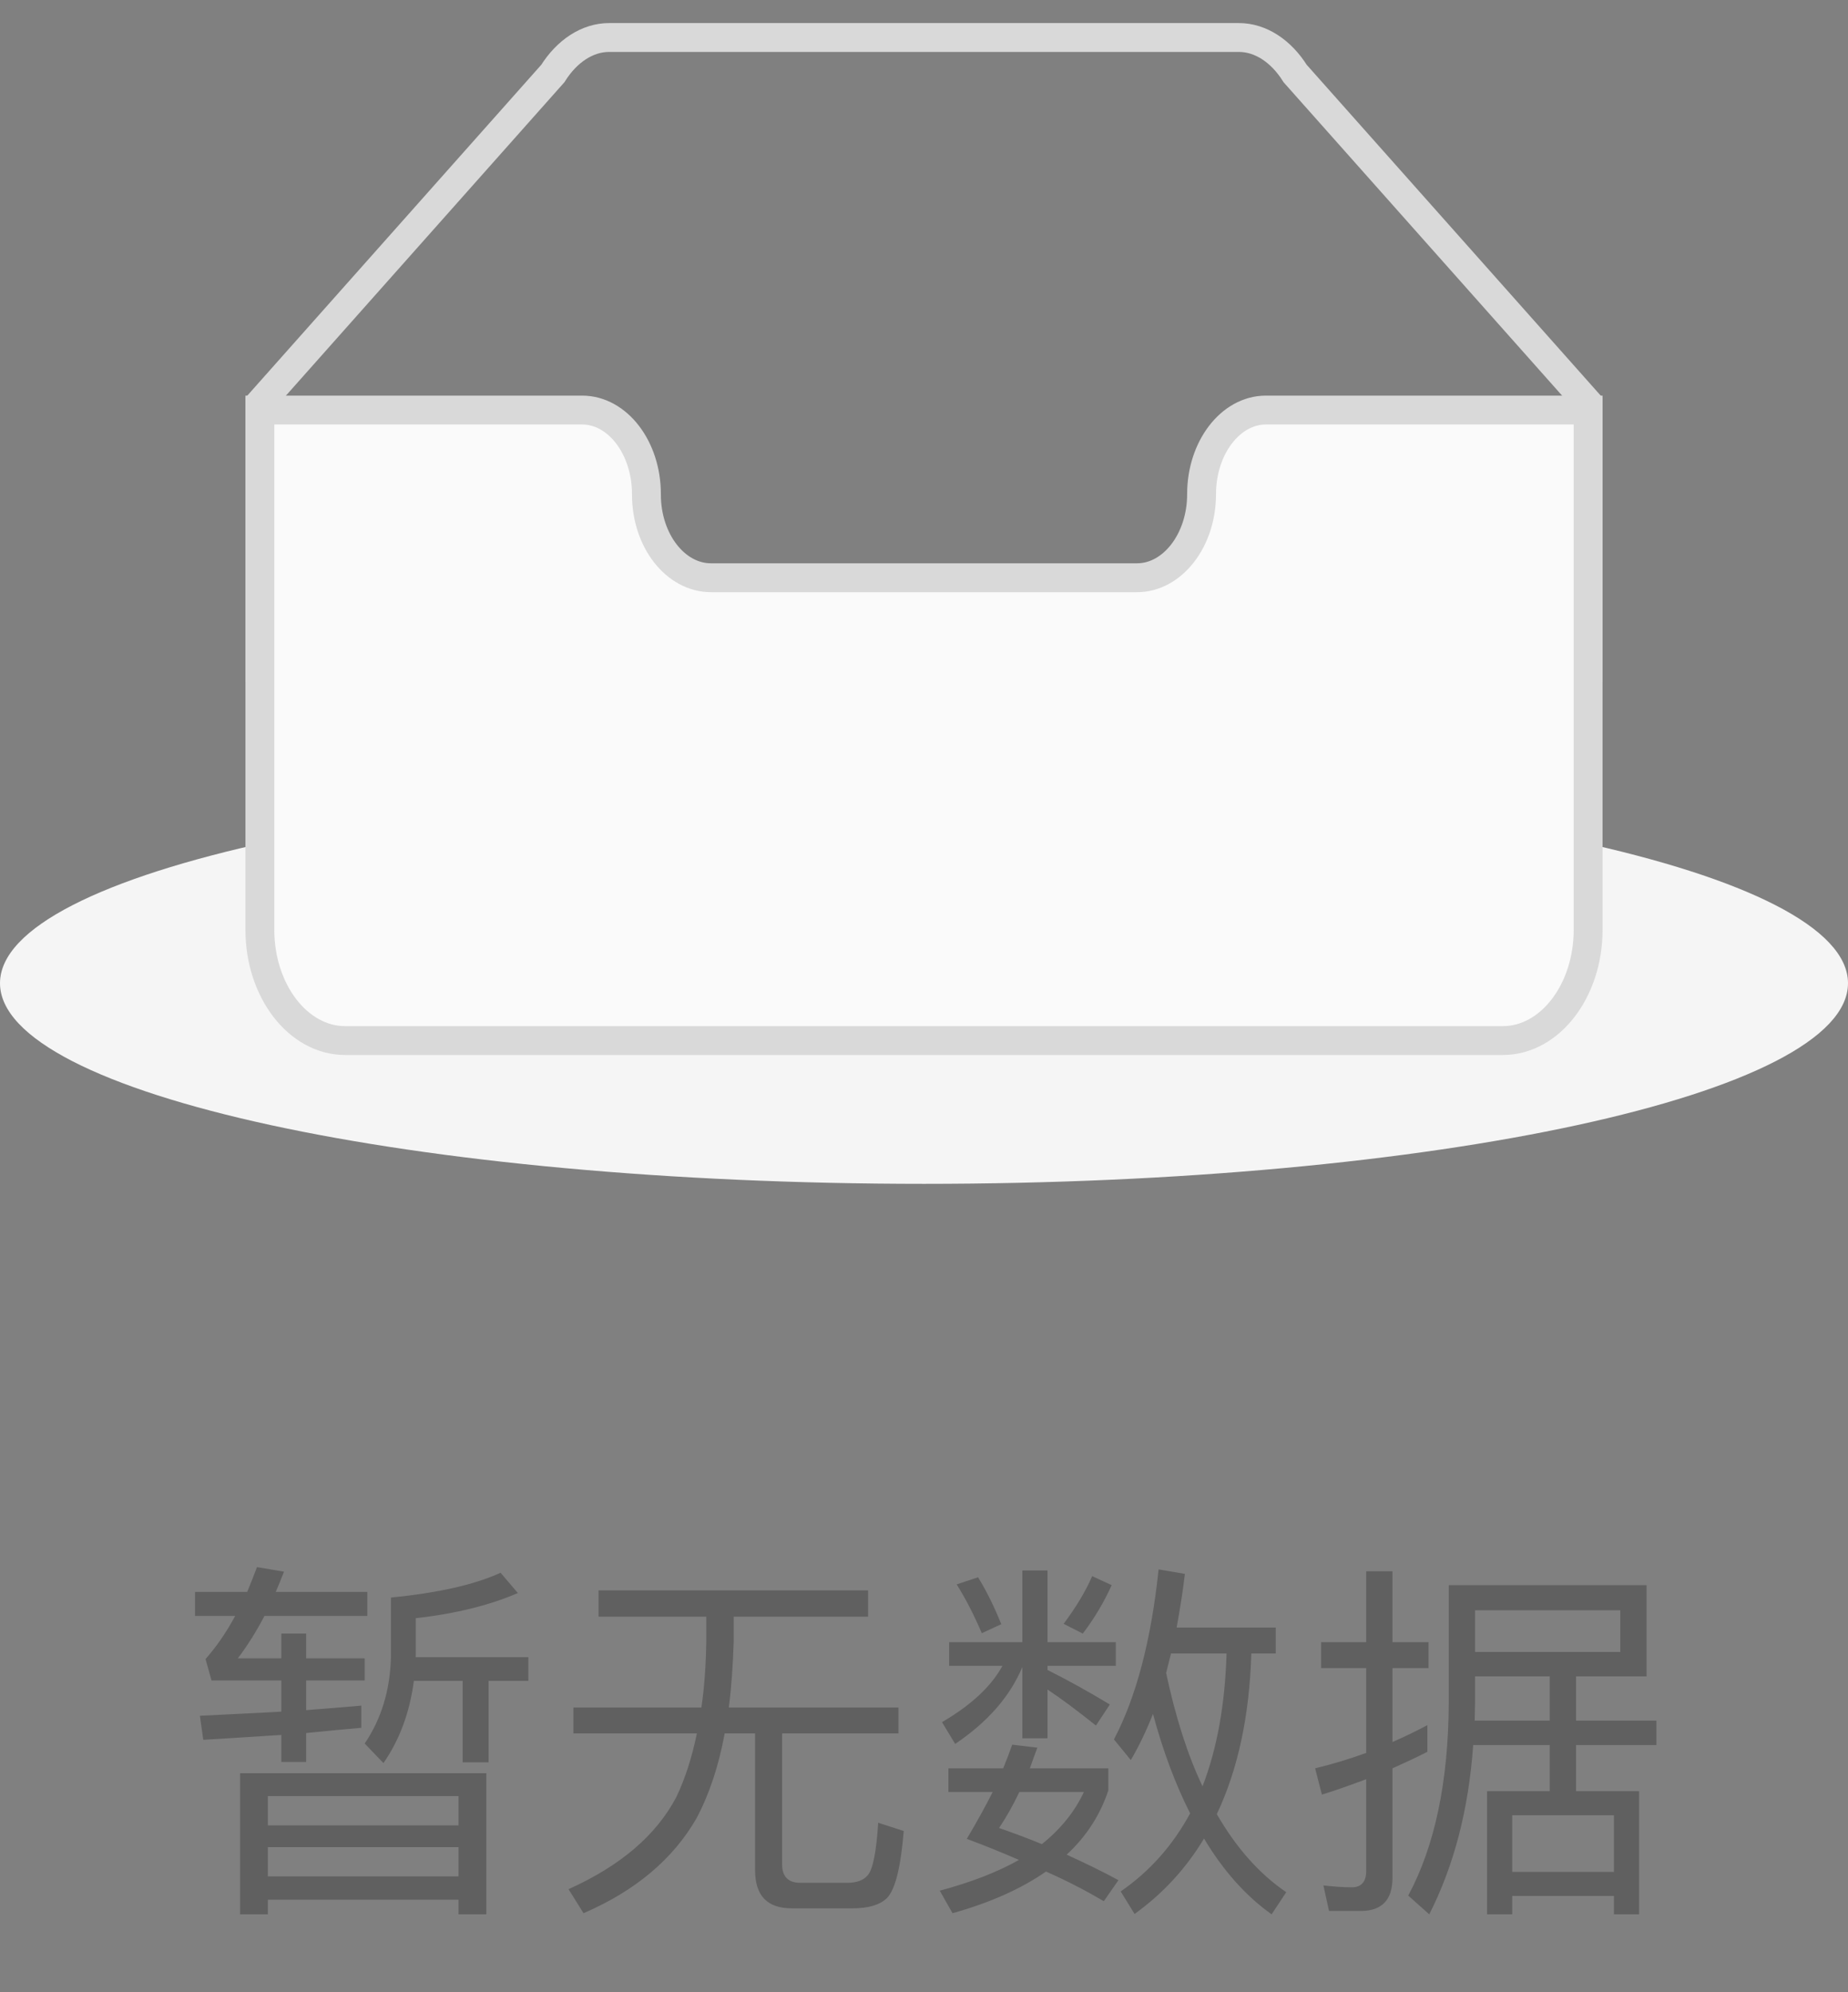 <svg width="64" height="69" viewBox="0 0 64 69" fill="none" xmlns="http://www.w3.org/2000/svg">
<rect x="0" y="0" width="64" height="69" fill="#808080" stroke="none"/>
<g clip-path="url(#clip0)">
<path d="M32 41.002C49.673 41.002 64 37.891 64 34.053C64 30.216 49.673 27.105 32 27.105C14.327 27.105 0 30.216 0 34.053C0 37.891 14.327 41.002 32 41.002Z" fill="#F5F5F5"/>
<path d="M55 13.964L44.854 2.547C44.367 1.769 43.656 1.299 42.907 1.299H21.093C20.344 1.299 19.633 1.769 19.146 2.546L9 13.965V23.136H55V13.964Z" stroke="#D9D9D9"/>
<path d="M41.613 17.111C41.613 15.518 42.607 14.203 43.84 14.202H55V32.205C55 34.312 53.68 36.039 52.05 36.039H11.95C10.32 36.039 9 34.311 9 32.205V14.202H20.16C21.393 14.202 22.387 15.515 22.387 17.108V17.13C22.387 18.723 23.392 20.01 24.624 20.01H39.376C40.608 20.01 41.613 18.711 41.613 17.118V17.111Z" fill="#FAFAFA" stroke="#D9D9D9"/>
<path d="M12.513 59.074C11.915 59.126 11.278 59.178 10.602 59.23V58.203H12.63V57.436H10.602V56.578H9.744V57.436H8.236C8.561 57.007 8.873 56.513 9.159 55.967H12.721V55.135H9.549C9.653 54.901 9.744 54.667 9.835 54.433L8.899 54.277C8.795 54.563 8.678 54.849 8.561 55.135H6.754V55.967H8.145C7.833 56.552 7.482 57.046 7.118 57.462L7.326 58.203H9.744V59.282C8.86 59.334 7.911 59.373 6.923 59.425L7.04 60.257C7.976 60.205 8.886 60.14 9.744 60.088V61.024H10.602V60.023C11.265 59.958 11.902 59.893 12.513 59.841V59.074ZM14.333 58.216H16.023V61.037H16.92V58.216H18.298V57.397H14.398V56.045C15.802 55.889 16.972 55.59 17.934 55.174L17.336 54.472C16.426 54.888 15.152 55.174 13.54 55.33V57.371C13.514 58.541 13.202 59.542 12.63 60.387L13.28 61.063C13.839 60.257 14.19 59.308 14.333 58.216ZM16.842 61.414H8.314V66.302H9.276V65.795H15.88V66.302H16.842V61.414ZM9.276 64.989V63.975H15.88V64.989H9.276ZM9.276 63.221V62.207H15.88V63.221H9.276ZM20.729 55.083V55.993H24.46V56.864C24.447 57.67 24.395 58.437 24.291 59.139H19.858V60.036H24.135C23.966 60.855 23.732 61.596 23.42 62.246C22.718 63.572 21.483 64.625 19.689 65.431L20.209 66.263C22.016 65.483 23.316 64.378 24.122 62.974C24.564 62.142 24.889 61.167 25.097 60.036H26.15V64.768C26.15 65.652 26.566 66.094 27.424 66.094H29.53C30.076 66.094 30.466 65.977 30.713 65.743C30.999 65.457 31.194 64.69 31.298 63.416L30.414 63.13C30.349 64.144 30.232 64.742 30.05 64.95C29.907 65.119 29.673 65.21 29.361 65.21H27.71C27.294 65.21 27.086 64.989 27.086 64.573V60.036H31.116V59.139H25.24C25.331 58.437 25.383 57.67 25.409 56.864V55.993H30.063V55.083H20.729ZM40.554 57.267H42.478C42.426 59.022 42.153 60.556 41.646 61.869C41.126 60.777 40.71 59.464 40.385 57.943L40.554 57.267ZM41.217 62.805C40.619 63.91 39.826 64.807 38.812 65.509L39.293 66.289C40.268 65.587 41.074 64.716 41.698 63.676C42.348 64.768 43.128 65.652 44.038 66.302L44.545 65.535C43.609 64.898 42.816 64.001 42.14 62.831C42.868 61.297 43.271 59.438 43.336 57.267H44.181V56.37H40.749C40.853 55.798 40.957 55.174 41.035 54.511L40.125 54.355C39.865 56.825 39.345 58.788 38.578 60.244L39.163 60.959C39.436 60.491 39.696 59.958 39.93 59.36C40.281 60.66 40.71 61.804 41.217 62.805ZM35.055 60.426C34.964 60.686 34.86 60.959 34.743 61.245H32.845V62.064H34.379C34.119 62.584 33.82 63.117 33.482 63.689C34.119 63.923 34.717 64.17 35.289 64.417C34.535 64.846 33.612 65.197 32.546 65.483L32.988 66.263C34.288 65.899 35.367 65.418 36.225 64.82C36.992 65.158 37.655 65.509 38.227 65.847L38.734 65.119C38.162 64.807 37.564 64.521 36.94 64.235C37.616 63.611 38.097 62.87 38.383 62.012V61.245H35.666C35.744 61.011 35.835 60.777 35.926 60.53L35.055 60.426ZM36.082 63.871C35.614 63.676 35.12 63.494 34.6 63.312C34.86 62.922 35.094 62.506 35.302 62.064H37.538C37.226 62.74 36.732 63.351 36.082 63.871ZM33.872 54.628L33.131 54.875C33.443 55.369 33.729 55.928 34.002 56.565L34.678 56.253C34.444 55.681 34.184 55.135 33.872 54.628ZM37.824 54.589C37.59 55.135 37.252 55.681 36.836 56.24L37.499 56.578C37.915 56.032 38.24 55.473 38.5 54.901L37.824 54.589ZM32.871 56.877V57.696H34.717C34.327 58.411 33.625 59.061 32.624 59.646L33.079 60.4C34.197 59.646 34.977 58.762 35.406 57.735V60.205H36.277V58.515C36.745 58.827 37.304 59.243 37.954 59.763L38.435 59.035C37.707 58.593 36.979 58.19 36.277 57.839V57.696H38.643V56.877H36.277V54.394H35.406V56.877H32.871ZM47.132 66.185C47.86 66.185 48.224 65.795 48.224 65.041V61.245C48.627 61.063 49.03 60.881 49.433 60.673V59.75C49.043 59.958 48.64 60.153 48.224 60.335V57.774H49.472V56.877H48.224V54.42H47.314V56.877H45.754V57.774H47.314V60.712C46.742 60.92 46.144 61.102 45.546 61.245L45.78 62.155C46.287 61.999 46.794 61.817 47.314 61.622V64.807C47.314 65.171 47.145 65.366 46.82 65.366C46.508 65.366 46.17 65.34 45.832 65.301L46.027 66.185H47.132ZM51.019 60.439H53.671V62.038H51.5V66.302H52.371V65.665H55.894V66.302H56.765V62.038H54.581V60.439H57.363V59.594H54.581V58.06H57.025V54.901H50.174V58.97C50.161 61.7 49.693 63.936 48.77 65.652L49.498 66.302C50.356 64.612 50.863 62.662 51.019 60.439ZM53.671 58.06V59.594H51.071C51.071 59.386 51.084 59.178 51.084 58.97V58.06H53.671ZM52.371 64.833V62.87H55.894V64.833H52.371ZM56.115 55.772V57.215H51.084V55.772H56.115Z" fill="black" fill-opacity="0.25"/>
</g>
<defs>
<clipPath id="clip0">
<rect width="64" height="68" fill="white" transform="translate(0 0.002)"/>
</clipPath>
</defs>
</svg>
